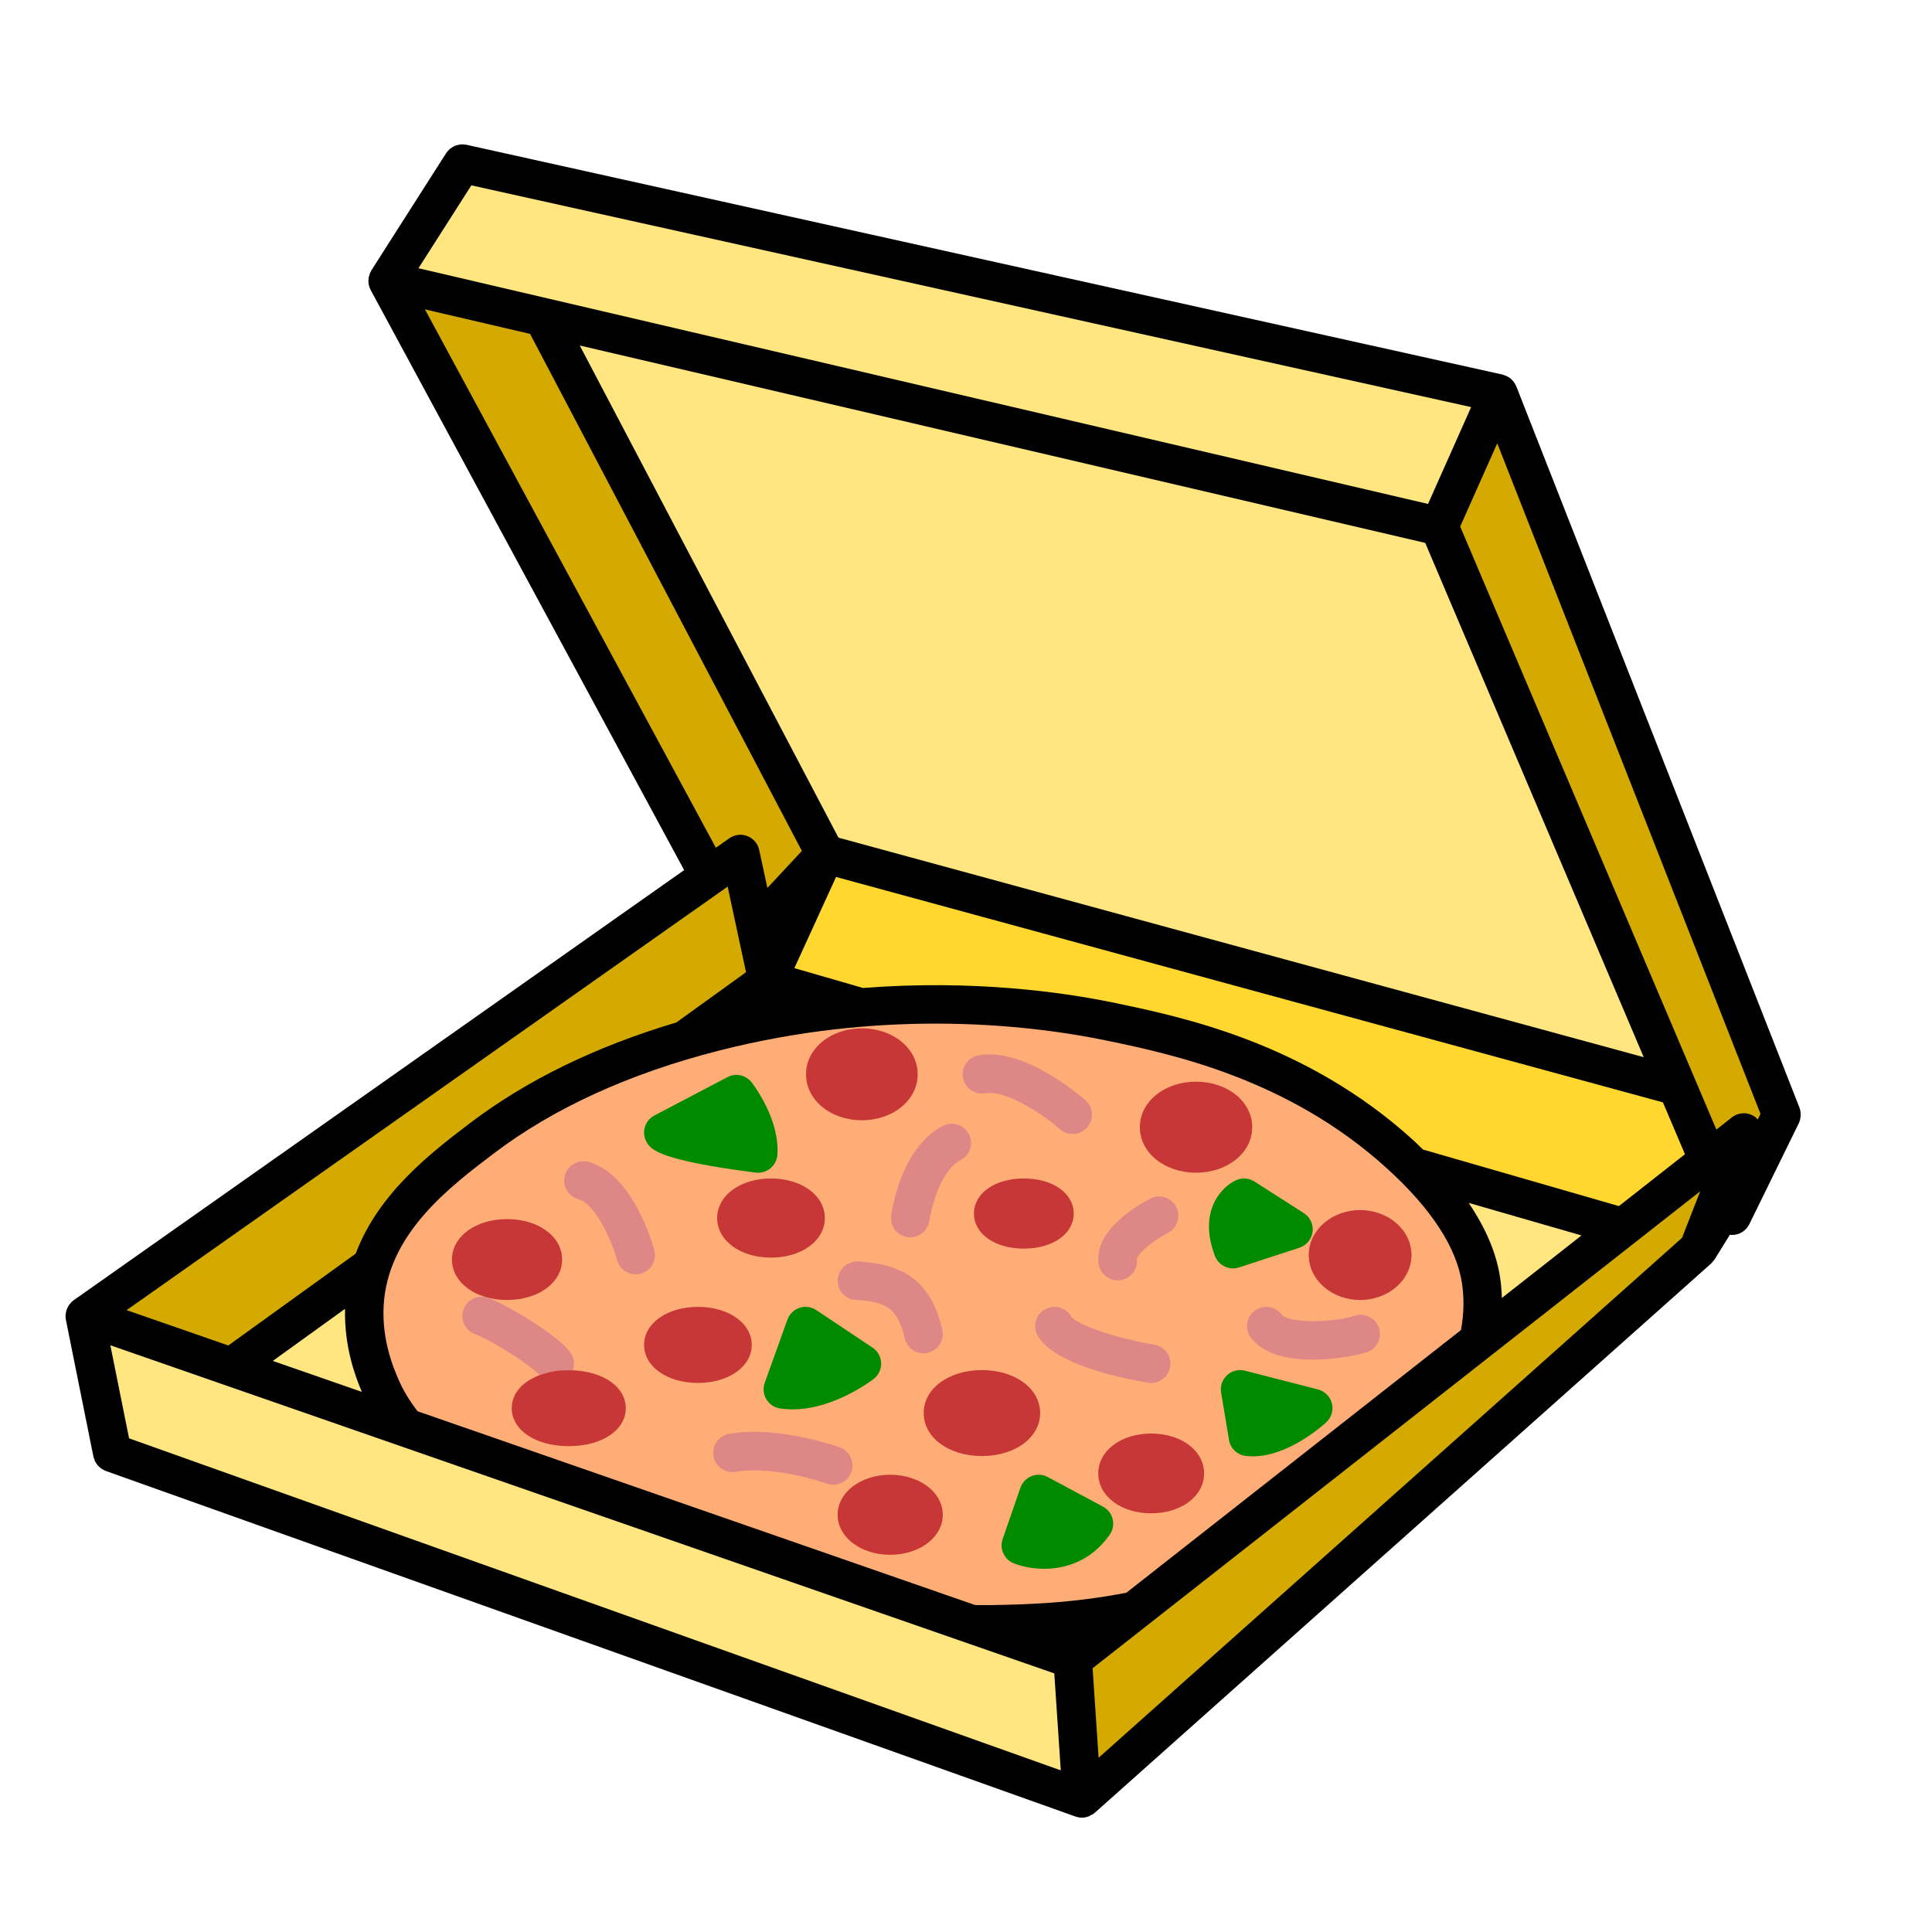<?xml version="1.0" encoding="UTF-8" standalone="no"?>
<svg
   xmlns:dc="http://purl.org/dc/elements/1.1/"
   xmlns:cc="http://creativecommons.org/ns#"
   xmlns:rdf="http://www.w3.org/1999/02/22-rdf-syntax-ns#"
   xmlns:svg="http://www.w3.org/2000/svg"
   xmlns="http://www.w3.org/2000/svg"
   xmlns:sodipodi="http://sodipodi.sourceforge.net/DTD/sodipodi-0.dtd"
   xmlns:inkscape="http://www.inkscape.org/namespaces/inkscape"
   version="1.1"
   x="0px"
   y="0px"
   viewBox="0 0 100.2 100.2"
   xml:space="preserve"
   id="svg56"
   sodipodi:docname="pizzabox-btn.svg"
   inkscape:version="1.0.2-2 (e86c870879, 2021-01-15)"
   width="100.2"
   height="100.2"><defs
   id="defs60" /><sodipodi:namedview
   pagecolor="#ffffff"
   bordercolor="#666666"
   borderopacity="1"
   objecttolerance="10"
   gridtolerance="10"
   guidetolerance="10"
   inkscape:pageopacity="0"
   inkscape:pageshadow="2"
   inkscape:window-width="1920"
   inkscape:window-height="1001"
   id="namedview58"
   showgrid="false"
   inkscape:zoom="3.32"
   inkscape:cx="27.400331"
   inkscape:cy="66.010886"
   inkscape:window-x="-9"
   inkscape:window-y="1341"
   inkscape:window-maximized="1"
   inkscape:current-layer="svg56"
   inkscape:document-rotation="0" />
  <path
   d="m 93.328,57.45 c 0,-10e-4 0,-0.002 0,-0.002 0,0 -0.001,-0.001 -0.001,-0.001 l -14.686,-37.409 c -0.008,-0.02 -0.021,-0.037 -0.03,-0.056 -0.004,-0.009 -0.003,-0.02 -0.007,-0.029 -0.006,-0.012 -0.018,-0.018 -0.025,-0.03 -0.023,-0.042 -0.045,-0.084 -0.074,-0.122 -0.018,-0.024 -0.039,-0.043 -0.059,-0.065 -0.035,-0.039 -0.07,-0.078 -0.111,-0.11 -0.009,-0.007 -0.018,-0.013 -0.028,-0.021 -0.024,-0.018 -0.05,-0.033 -0.076,-0.048 -0.049,-0.03 -0.099,-0.055 -0.152,-0.076 -0.032,-0.013 -0.064,-0.025 -0.098,-0.035 -0.018,-0.005 -0.035,-0.015 -0.054,-0.019 l -53.732,-11.918 c -0.025,-0.006 -0.05,-0.002 -0.076,-0.006 -0.033,-0.005 -0.065,-0.016 -0.099,-0.017 -0.021,-0.001 -0.04,0.005 -0.061,0.005 -0.019,0 -0.039,-0.003 -0.058,-0.002 -0.022,0.002 -0.043,0.009 -0.065,0.012 -0.056,0.008 -0.11,0.02 -0.163,0.037 -0.018,0.006 -0.036,0.01 -0.054,0.017 -0.015,0.006 -0.03,0.012 -0.045,0.019 -0.051,0.024 -0.1,0.052 -0.147,0.084 -0.021,0.014 -0.041,0.027 -0.061,0.043 -0.011,0.009 -0.024,0.016 -0.035,0.025 -0.036,0.031 -0.067,0.068 -0.098,0.104 -0.015,0.018 -0.034,0.03 -0.048,0.048 -0.008,0.01 -0.011,0.023 -0.019,0.034 -0.009,0.013 -0.021,0.023 -0.03,0.036 l -0.223,0.349 -3.652,5.723 c -0.004,0.006 -0.004,0.014 -0.007,0.02 -0.062,0.101 -0.099,0.211 -0.122,0.324 -0.003,0.015 -0.014,0.027 -0.016,0.042 l -10e-4,0.006 c -0.002,0.014 0.003,0.028 0.002,0.042 -0.012,0.11 -0.013,0.222 0.012,0.331 0,0.002 0,0.004 0.001,0.006 0.02,0.086 0.051,0.169 0.094,0.249 l 16.258,30.087 -31.661,22.307 c -0.013,0.01 -0.022,0.023 -0.035,0.033 -0.015,0.011 -0.032,0.018 -0.046,0.031 -0.027,0.023 -0.045,0.053 -0.069,0.078 -0.028,0.03 -0.056,0.058 -0.08,0.091 -0.032,0.044 -0.056,0.091 -0.08,0.139 -0.017,0.033 -0.036,0.065 -0.049,0.1 -0.021,0.056 -0.031,0.114 -0.042,0.173 -0.005,0.031 -0.016,0.06 -0.018,0.092 -0.008,0.092 -0.004,0.185 0.015,0.278 l 1.428,7.097 c 0.009,0.044 0.028,0.083 0.042,0.125 0.011,0.032 0.018,0.066 0.032,0.096 0.003,0.006 0.004,0.013 0.007,0.019 0.014,0.03 0.036,0.054 0.053,0.082 0.011,0.018 0.022,0.035 0.034,0.052 0.015,0.021 0.026,0.045 0.042,0.065 0.003,0.003 0.006,0.007 0.009,0.01 0.023,0.027 0.051,0.047 0.077,0.072 0.034,0.032 0.065,0.067 0.103,0.094 0.003,0.002 0.006,0.004 0.009,0.006 0.027,0.019 0.058,0.03 0.086,0.046 0.04,0.022 0.077,0.049 0.12,0.066 0.004,0.002 0.009,0.001 0.014,0.003 0.006,0.002 0.01,0.006 0.016,0.008 l 50.29,17.922 c 0.109,0.039 0.223,0.058 0.335,0.058 0.114,0 0.227,-0.023 0.335,-0.061 0.036,-0.013 0.066,-0.036 0.1,-0.053 0.057,-0.028 0.117,-0.05 0.169,-0.089 0.014,-0.01 0.023,-0.024 0.036,-0.035 0.008,-0.007 0.018,-0.009 0.026,-0.016 l 31.968,-28.488 c 0.034,-0.03 0.058,-0.069 0.087,-0.104 0.027,-0.031 0.056,-0.059 0.078,-0.094 0.005,-0.008 0.014,-0.014 0.019,-0.023 l 0.787,-1.271 c 0.028,0.003 0.054,0.014 0.083,0.014 0.009,0 0.018,0 0.027,0 0.381,0 0.73,-0.217 0.898,-0.56 l 2.567,-5.239 c 0,0 0,-10e-4 0,-10e-4 0.05,-0.101 0.075,-0.21 0.088,-0.322 0.002,-0.017 0.005,-0.033 0.006,-0.051 0.002,-0.024 -10e-4,-0.046 -10e-4,-0.07 10e-4,-0.118 -0.013,-0.24 -0.059,-0.357 z"
   id="path2"
   style="fill:#000000" /><path
   d="m 91.16,58.065 c -0.041,-0.044 -0.075,-0.093 -0.125,-0.13 -0.363,-0.269 -0.859,-0.262 -1.214,0.017 l -0.804,0.631 -13.287,-31.275 1.718,-3.858 0.205,-0.459 13.653,34.778 z"
   id="path123"
   style="fill:#d4aa00" /><path
   d="m 87.238,64.196 -30.261,26.968 -0.311,-4.643 31.512,-24.736 z"
   id="path121"
   style="fill:#d4aa00" /><path
   d="m 51.39,83.247 c -0.281,0.005 -0.542,-0.002 -0.814,-0.003 l -28.92,-10.052 c -0.414,-0.54 -0.747,-1.085 -0.984,-1.635 -0.263,-0.609 -0.961,-2.227 -0.744,-4.208 0.383,-3.503 3.431,-5.818 5.655,-7.508 3.116,-2.368 7.063,-4.171 11.729,-5.359 4.093,-1.042 7.913,-1.394 11.207,-1.394 3.82,0 6.932,0.474 8.934,0.892 3.269,0.682 9.352,1.953 14.488,6.625 2.299,2.091 3.605,4.098 3.884,5.964 0.126,0.848 0.084,1.653 -0.054,2.411 l -17.353,13.623 c -2.851,0.558 -5.297,0.611 -7.028,0.644 z"
   id="path119"
   style="fill:#ffad77;fill-opacity:1" /><path
   d="m 6.694,74.597 -0.971,-4.826 48.956,17.017 0.336,5.029 z"
   id="path117"
   style="fill:#ffe680" /><path
   d="m 37.738,45.983 0.954,4.439 -3.613,2.605 c -4.179,1.244 -7.774,2.996 -10.705,5.223 -1.961,1.49 -4.746,3.613 -5.923,6.765 l -6.611,4.766 -5.274,-1.833 z"
   id="path113"
   style="fill:#d4aa00" /><path
   d="m 22.038,16.044 5.454,1.273 14.096,26.815 -1.789,1.92 -0.423,-1.967 c -0.07,-0.328 -0.301,-0.599 -0.613,-0.721 -0.313,-0.124 -0.666,-0.081 -0.94,0.114 l -0.695,0.49 z"
   id="path111"
   style="fill:#d4aa00" /><path
   d="m 43.486,43.444 -13.418,-25.525 43.849,10.238 11.332,26.672 z"
   id="path109"
   style="fill:#ffe680" /><path
   d="m 73.802,59.62 c -0.171,-0.165 -0.333,-0.329 -0.515,-0.494 -5.54,-5.039 -11.97,-6.381 -15.425,-7.103 -2.717,-0.567 -7.391,-1.228 -13.098,-0.783 l -3.565,-1.029 2.161,-4.729 42.885,11.691 1.142,2.689 -3.426,2.69 z"
   id="path105"
   style="fill:#ffd72f;fill-opacity:1" /><path
   d="m 24.446,9.613 51.853,11.501 -2.237,5.022 -52.359,-12.224 z"
   id="path103"
   style="fill:#ffe680" />
  <path
   d="m 46.92,69.409 c 0.105,0.464 0.518,0.779 0.975,0.779 0.073,0 0.147,-0.008 0.222,-0.024 0.539,-0.122 0.876,-0.658 0.755,-1.196 -0.534,-2.357 -1.843,-3.417 -4.379,-3.544 -0.533,-0.022 -1.021,0.397 -1.048,0.949 -0.028,0.551 0.397,1.021 0.949,1.048 1.649,0.082 2.192,0.51 2.526,1.988 z"
   id="path4"
   style="fill:#de8787" />
  <path
   d="m 57.965,66.404 c 0.037,0 0.073,-0.002 0.11,-0.006 0.549,-0.061 0.944,-0.549 0.883,-1.098 0.02,-0.161 0.458,-0.73 1.634,-1.369 0.485,-0.264 0.666,-0.871 0.402,-1.356 -0.263,-0.485 -0.872,-0.664 -1.356,-0.402 -1.308,0.71 -2.832,1.864 -2.668,3.333 0.058,0.514 0.492,0.898 0.995,0.898 z"
   id="path6"
   style="fill:#de8787" />
  <path
   d="m 39.195,60.814 c 0.042,0.005 0.084,0.008 0.125,0.008 0.23,0 0.455,-0.08 0.635,-0.228 0.212,-0.174 0.344,-0.429 0.363,-0.703 0.125,-1.805 -1.183,-3.559 -1.333,-3.753 -0.296,-0.385 -0.826,-0.5 -1.257,-0.275 l -3.79,1.991 c -0.264,0.139 -0.452,0.388 -0.514,0.681 -0.061,0.292 0.012,0.596 0.198,0.829 0.215,0.268 0.663,0.828 5.573,1.45 z"
   id="path8"
   style="fill:#008a00;fill-opacity:1" />
  <path
   d="m 44.159,76.331 c 0.18,-0.522 -0.097,-1.091 -0.619,-1.272 -0.544,-0.188 -3.376,-1.104 -5.723,-0.696 -0.544,0.095 -0.908,0.613 -0.813,1.157 0.095,0.543 0.61,0.907 1.157,0.813 1.444,-0.251 3.449,0.174 4.726,0.616 0.108,0.037 0.218,0.055 0.327,0.055 0.414,10e-4 0.802,-0.259 0.945,-0.673 z"
   id="path10"
   style="fill:#de8787" />
  <path
   d="m 70.25,68.239 c -1.107,0.369 -3.434,0.395 -3.776,-0.062 -0.33,-0.44 -0.957,-0.531 -1.4,-0.2 -0.442,0.331 -0.531,0.958 -0.2,1.4 0.666,0.888 1.97,1.14 3.204,1.14 1.268,0 2.461,-0.267 2.804,-0.381 0.524,-0.174 0.808,-0.741 0.633,-1.265 -0.175,-0.523 -0.743,-0.807 -1.265,-0.632 z"
   id="path12"
   style="fill:#de8787" />
  <path
   d="m 44.699,58.1 c 1.624,0 2.895,-1.047 2.895,-2.383 0,-1.336 -1.271,-2.383 -2.895,-2.383 -1.624,0 -2.896,1.047 -2.896,2.383 0,1.336 1.272,2.383 2.896,2.383 z"
   id="path14"
   style="fill:#c83737" />
  <path
   d="m 62.031,60.821 c 1.634,0 2.914,-1.037 2.914,-2.361 0,-1.324 -1.28,-2.361 -2.914,-2.361 -1.634,0 -2.915,1.037 -2.915,2.361 0,1.324 1.281,2.361 2.915,2.361 z"
   id="path16"
   style="fill:#c83737" />
  <ellipse
   cx="70.54"
   cy="65.09"
   rx="2.665"
   ry="2.332"
   id="ellipse18"
   style="fill:#c83737" />
  <path
   d="m 59.704,74.349 c -1.564,0 -2.744,0.889 -2.744,2.068 0,1.179 1.18,2.069 2.744,2.069 1.564,0 2.744,-0.89 2.744,-2.069 0,-1.179 -1.18,-2.068 -2.744,-2.068 z"
   id="path20"
   style="fill:#c83737" />
  <path
   d="m 53.945,73.286 c 0,-1.271 -1.298,-2.229 -3.02,-2.229 -1.722,0 -3.02,0.958 -3.02,2.229 0,1.271 1.298,2.229 3.02,2.229 1.722,0 3.02,-0.959 3.02,-2.229 z"
   id="path22"
   style="fill:#c83737" />
  <path
   d="m 38.989,69.752 c 0,-1.125 -1.201,-1.974 -2.793,-1.974 -1.592,0 -2.792,0.849 -2.792,1.974 0,1.125 1.201,1.973 2.792,1.973 1.592,0 2.793,-0.848 2.793,-1.973 z"
   id="path24"
   style="fill:#c83737" />
  <path
   d="m 29.154,65.324 c 0,-1.196 -1.228,-2.098 -2.857,-2.098 -1.629,0 -2.857,0.902 -2.857,2.098 0,1.196 1.228,2.098 2.857,2.098 1.629,0 2.857,-0.902 2.857,-2.098 z"
   id="path26"
   style="fill:#c83737" />
  <path
   d="m 42.779,63.172 c 0,-1.17 -1.201,-2.053 -2.792,-2.053 -1.592,0 -2.793,0.883 -2.793,2.053 0,1.17 1.201,2.053 2.793,2.053 1.591,0.001 2.792,-0.882 2.792,-2.053 z"
   id="path28"
   style="fill:#c83737" />
  <path
   d="m 55.687,62.938 c 0,1.055 -1.088,1.82 -2.588,1.82 -1.499,0 -2.587,-0.765 -2.587,-1.82 0,-1.054 1.088,-1.819 2.587,-1.819 1.499,0 2.588,0.765 2.588,1.819 z"
   id="path30"
   style="fill:#c83737;fill-opacity:1" />
  
  <path
   d="m 46.169,76.486 c -1.529,0 -2.727,0.912 -2.727,2.076 0,1.164 1.198,2.075 2.727,2.075 1.529,0 2.727,-0.912 2.727,-2.075 0,-1.164 -1.198,-2.076 -2.727,-2.076 z"
   id="path34"
   style="fill:#c83737" />
  <path
   d="m 47.071,64.162 c 0.046,0.007 0.093,0.01 0.138,0.01 0.491,0 0.919,-0.362 0.99,-0.862 0.091,-0.646 0.583,-2.609 1.617,-3.139 0.492,-0.252 0.686,-0.854 0.434,-1.346 -0.253,-0.492 -0.854,-0.687 -1.346,-0.434 -2.144,1.099 -2.637,4.287 -2.686,4.647 -0.075,0.546 0.307,1.048 0.853,1.124 z"
   id="path36"
   style="fill:#de8787" />
  <path
   d="m 59.539,71.711 c 0.056,0.009 0.111,0.014 0.166,0.014 0.48,0 0.903,-0.346 0.985,-0.835 0.091,-0.545 -0.277,-1.06 -0.821,-1.151 -1.971,-0.33 -4.028,-1.028 -4.319,-1.466 -0.278,-0.476 -0.89,-0.636 -1.367,-0.358 -0.477,0.278 -0.638,0.891 -0.36,1.368 0.861,1.474 4.284,2.189 5.716,2.428 z"
   id="path38"
   style="fill:#de8787" />
  <path
   d="m 51.11,56.7 c 0.987,-0.184 2.853,0.979 3.863,1.866 0.19,0.167 0.425,0.248 0.66,0.248 0.277,0 0.554,-0.115 0.751,-0.34 0.364,-0.415 0.324,-1.045 -0.09,-1.41 -0.323,-0.284 -3.214,-2.764 -5.552,-2.33 -0.543,0.102 -0.9,0.624 -0.799,1.167 0.101,0.542 0.623,0.9 1.167,0.799 z"
   id="path40"
   style="fill:#de8787" />
  <path
   d="m 33.934,64.827 c -0.11,-0.402 -1.139,-3.952 -3.417,-4.566 -0.534,-0.144 -1.083,0.172 -1.226,0.705 -0.144,0.533 0.171,1.082 0.705,1.226 0.838,0.227 1.694,2.021 2.009,3.163 0.122,0.444 0.525,0.735 0.964,0.735 0.087,0 0.176,-0.012 0.265,-0.036 0.531,-0.146 0.845,-0.695 0.7,-1.227 z"
   id="path42"
   style="fill:#de8787" />
  <path
   d="m 57.208,78.141 -2.868,-1.537 c -0.258,-0.138 -0.563,-0.156 -0.836,-0.05 -0.272,0.106 -0.485,0.327 -0.581,0.604 l -0.922,2.663 c -0.174,0.503 0.077,1.055 0.57,1.254 0.386,0.156 0.951,0.287 1.586,0.287 1.108,0 2.431,-0.399 3.395,-1.764 0.165,-0.234 0.222,-0.528 0.156,-0.807 -0.066,-0.279 -0.248,-0.515 -0.5,-0.65 z"
   id="path44"
   style="fill:#008a00;fill-opacity:1" />
  <path
   d="m 64.108,61.209 c -0.766,0.347 -1.98,1.615 -1.098,3.93 0.151,0.397 0.53,0.644 0.935,0.644 0.103,0 0.208,-0.016 0.311,-0.049 l 3.137,-1.024 c 0.367,-0.12 0.632,-0.441 0.682,-0.824 0.049,-0.383 -0.127,-0.76 -0.453,-0.969 l -2.561,-1.639 c -0.286,-0.183 -0.643,-0.21 -0.953,-0.069 z"
   id="path46"
   style="fill:#008a00;fill-opacity:1" />
  <path
   d="m 40.449,73.045 c 0.22,0.034 0.439,0.049 0.658,0.049 2.155,0 4.117,-1.51 4.208,-1.581 0.253,-0.197 0.396,-0.504 0.384,-0.825 -0.012,-0.321 -0.178,-0.617 -0.445,-0.795 l -2.92,-1.947 c -0.256,-0.171 -0.577,-0.214 -0.868,-0.118 -0.292,0.097 -0.523,0.322 -0.627,0.612 l -1.178,3.278 c -0.101,0.281 -0.071,0.592 0.082,0.849 0.151,0.257 0.411,0.432 0.706,0.478 z"
   id="path48"
   style="fill:#008a00;fill-opacity:1" />
  <path
   d="m 68.355,72.061 -3.79,-0.973 c -0.326,-0.083 -0.675,0.003 -0.924,0.232 -0.25,0.229 -0.366,0.567 -0.311,0.901 l 0.41,2.458 c 0.072,0.433 0.418,0.769 0.854,0.827 0.131,0.018 0.262,0.025 0.393,0.025 1.815,0 3.587,-1.573 3.796,-1.765 0.271,-0.248 0.383,-0.625 0.294,-0.98 -0.09,-0.355 -0.367,-0.634 -0.722,-0.725 z"
   id="path50"
   style="fill:#008a00;fill-opacity:1" />
  
  
<path
   d="m 18.767,72.188 -4.62,-1.606 3.749,-2.703 c -0.051,2.001 0.555,3.566 0.871,4.309 z"
   id="path115"
   style="fill:#ffe680;fill-opacity:1" /><path
   d="m 82.022,64.075 -4.13,3.242 c -0.012,-0.341 -0.036,-0.687 -0.089,-1.042 -0.191,-1.279 -0.746,-2.578 -1.632,-3.888 z"
   id="path107"
   style="fill:#ffe680;fill-opacity:1" /><path
   d="m 29.702,71.069 c 0.092,-0.25 0.09,-0.533 -0.038,-0.79 -0.417,-0.836 -3.151,-2.496 -4.317,-2.957 -0.515,-0.203 -1.094,0.049 -1.298,0.563 -0.203,0.514 0.049,1.095 0.563,1.298 1.181,0.467 2.989,1.726 3.31,2.073 0.016,0.025 0.037,0.043 0.054,0.066 1.481,0.742 1.617,0.34 1.726,-0.253 z"
   id="path32-2"
   style="fill:#de8787;fill-opacity:1"
   sodipodi:nodetypes="cccccccc" /><path
   d="m 29.702,71.069 c -0.742,-0.003 -0.964,0.008 -1.726,0.253 -0.876,0.331 -1.435,0.946 -1.435,1.709 0,1.144 1.243,1.973 2.957,1.973 1.714,0 2.957,-0.83 2.957,-1.973 -0.002,-1.098 -1.15,-1.897 -2.753,-1.962 z"
   id="path32"
   style="fill:#c83737"
   sodipodi:nodetypes="ccsscc" /><rect
   style="display:none;fill:#de8787;stroke-width:15.587"
   id="rect869"
   width="100.2"
   height="100.2"
   x="0"
   y="0" /></svg>
